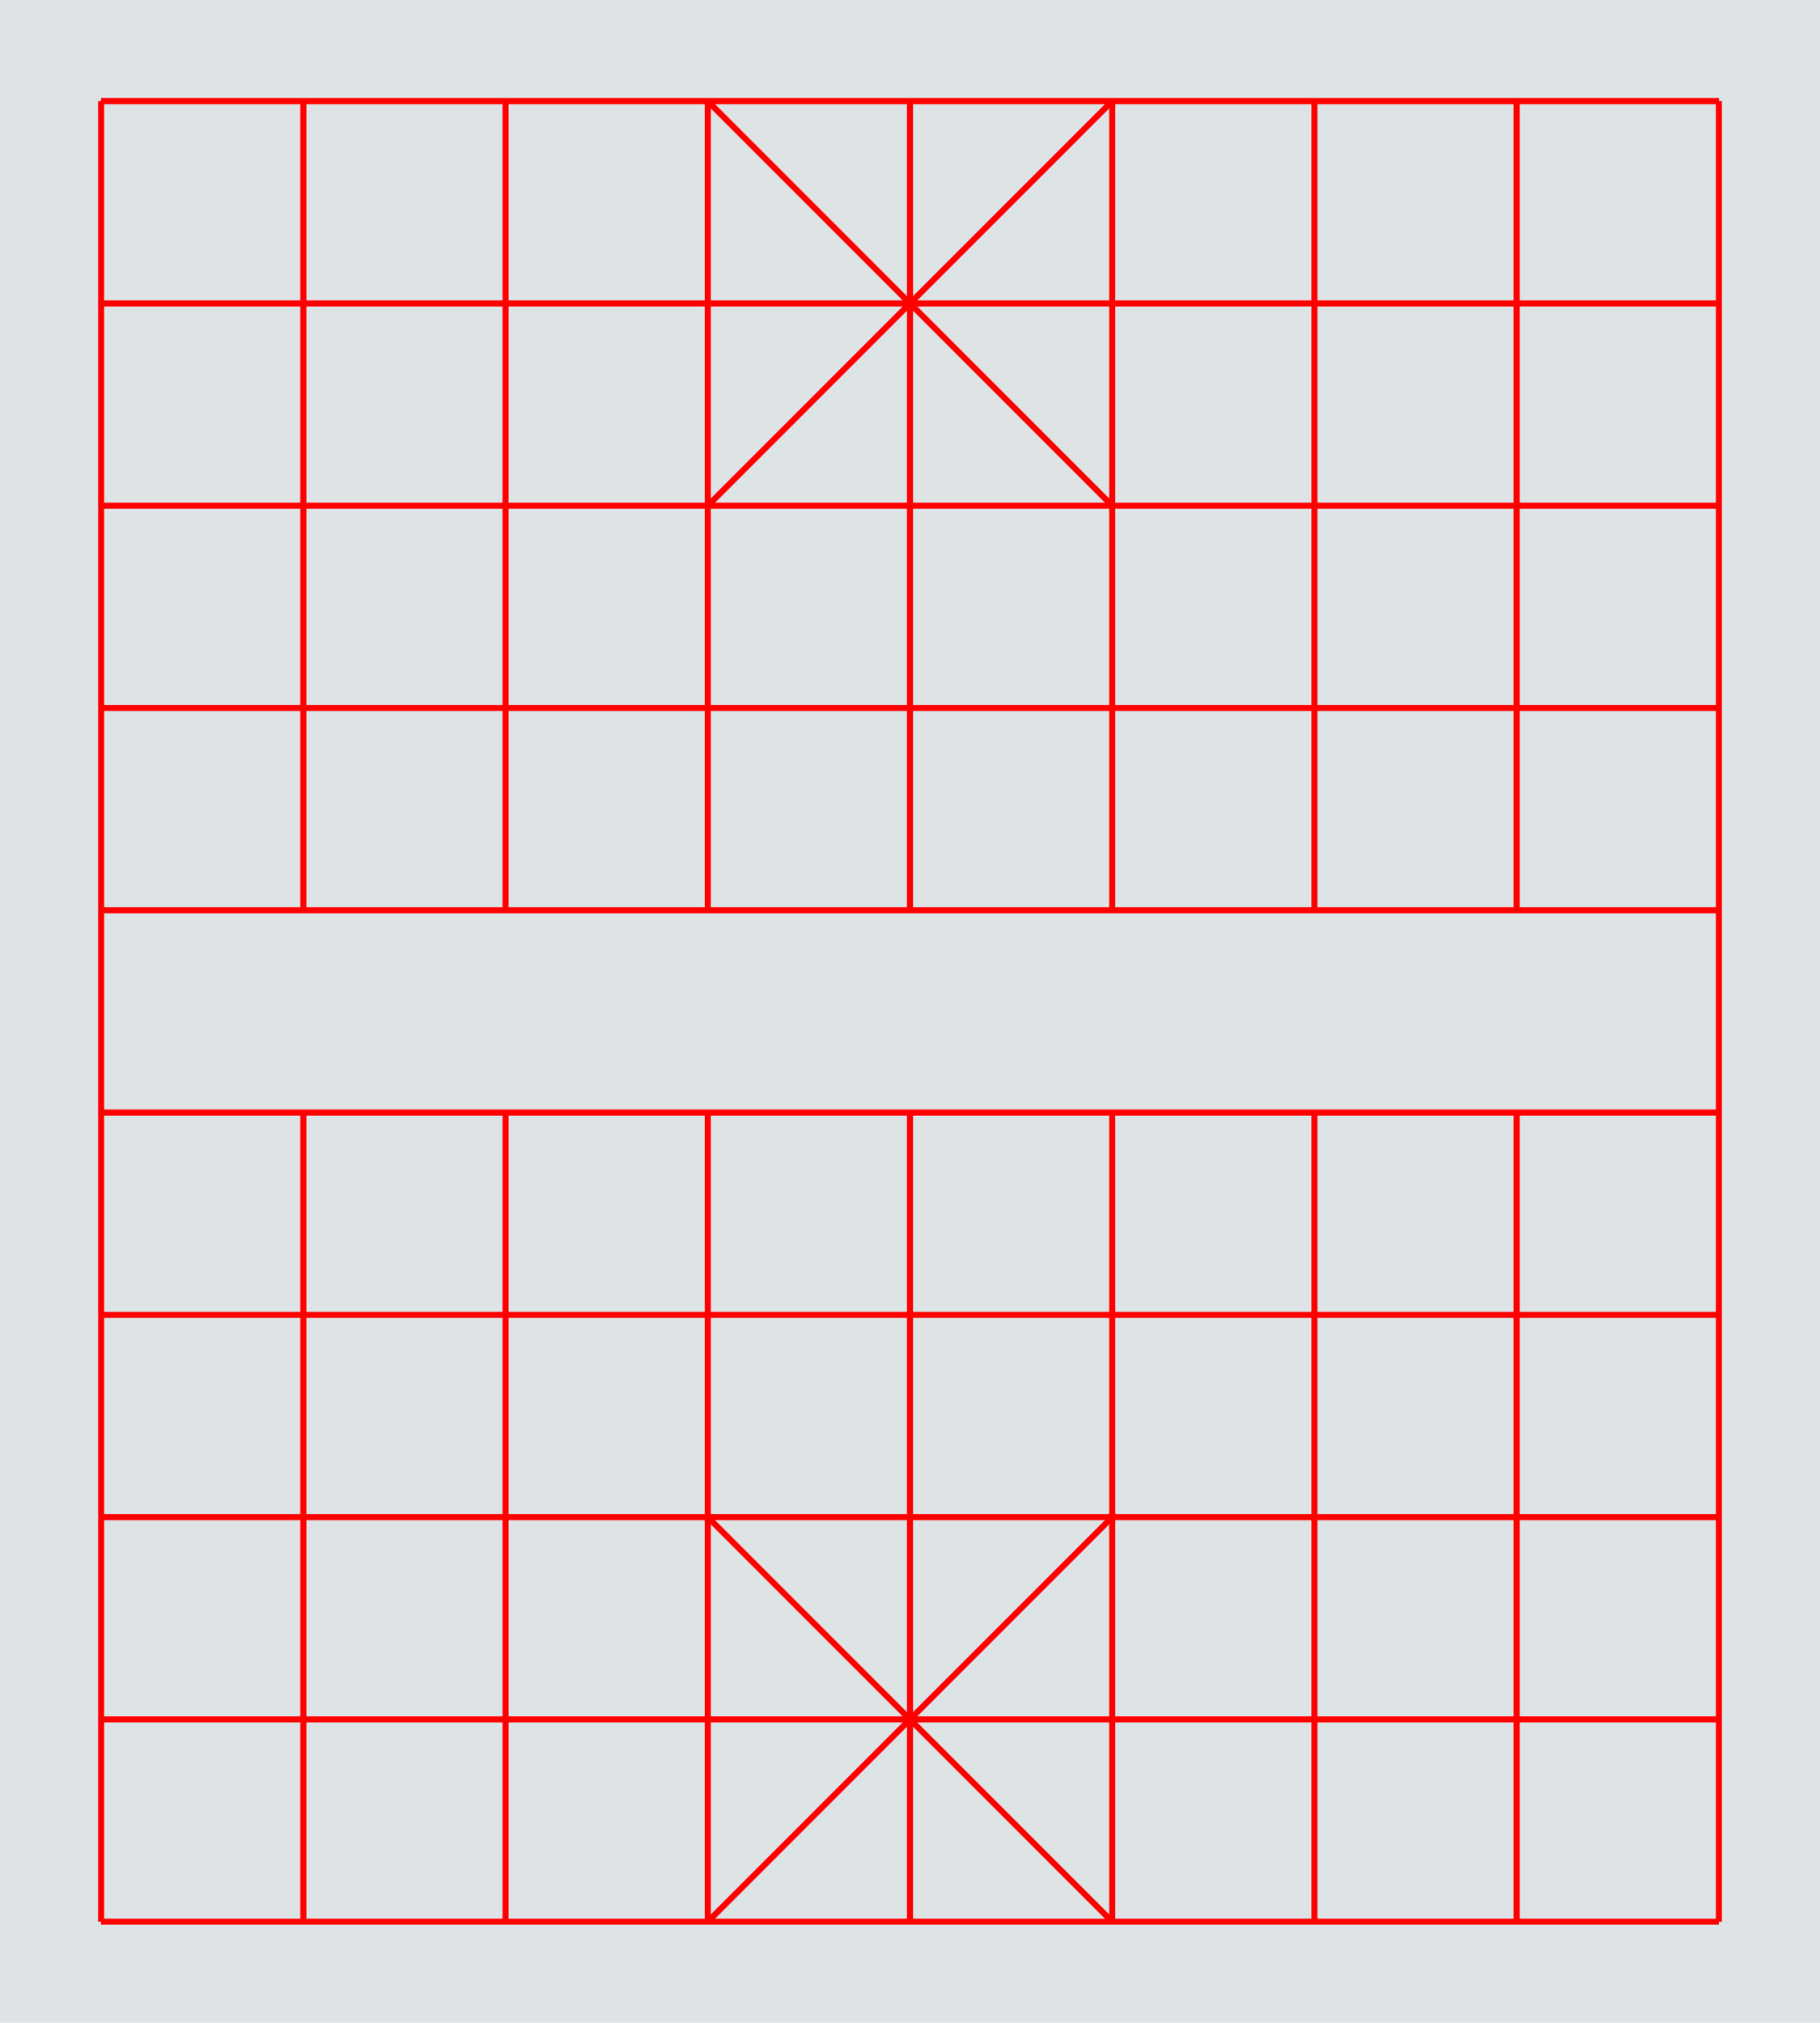 <?xml version="1.0" encoding="UTF-8" standalone="no"?>
<svg version="1.1" xmlns="http://www.w3.org/2000/svg" xmlns:xlink="http://www.w3.org/1999/xlink" viewBox="0 0 900 1000">
<g id="brown-board">
<g id="Light" fill="#dee3e6">
<rect width="900" height="1000"/>
</g>
<g id="Frame" fill="none">
<rect width="900" height="1000"/>
</g>
	<line x1="50" y1="50" x2="850" y2="50" style="stroke:rgb(255,0,0);stroke-width:3" />
<line x1="50" y1="50" x2="850" y2="50" style="stroke:rgb(255,0,0);stroke-width:3" />
<line x1="50" y1="150" x2="850" y2="150" style="stroke:rgb(255,0,0);stroke-width:3" />
<line x1="50" y1="250" x2="850" y2="250" style="stroke:rgb(255,0,0);stroke-width:3" />
<line x1="50" y1="350" x2="850" y2="350" style="stroke:rgb(255,0,0);stroke-width:3" />
<line x1="50" y1="450" x2="850" y2="450" style="stroke:rgb(255,0,0);stroke-width:3" />
<line x1="50" y1="550" x2="850" y2="550" style="stroke:rgb(255,0,0);stroke-width:3" />
<line x1="50" y1="650" x2="850" y2="650" style="stroke:rgb(255,0,0);stroke-width:3" />
<line x1="50" y1="750" x2="850" y2="750" style="stroke:rgb(255,0,0);stroke-width:3" />
<line x1="50" y1="850" x2="850" y2="850" style="stroke:rgb(255,0,0);stroke-width:3" />
<line x1="50" y1="950" x2="850" y2="950" style="stroke:rgb(255,0,0);stroke-width:3" />



<line x1="50" y1="50" x2="50" y2="950" style="stroke:rgb(255,0,0);stroke-width:3" />

<line x1="150" y1="50" x2="150" y2="450" style="stroke:rgb(255,0,0);stroke-width:3" />
<line x1="250" y1="50" x2="250" y2="450" style="stroke:rgb(255,0,0);stroke-width:3" />
<line x1="350" y1="50" x2="350" y2="450" style="stroke:rgb(255,0,0);stroke-width:3" />
<line x1="450" y1="50" x2="450" y2="450" style="stroke:rgb(255,0,0);stroke-width:3" />
<line x1="550" y1="50" x2="550" y2="450" style="stroke:rgb(255,0,0);stroke-width:3" />
<line x1="650" y1="50" x2="650" y2="450" style="stroke:rgb(255,0,0);stroke-width:3" />
<line x1="750" y1="50" x2="750" y2="450" style="stroke:rgb(255,0,0);stroke-width:3" />

<line x1="150" y1="550" x2="150" y2="950" style="stroke:rgb(255,0,0);stroke-width:3" />
<line x1="250" y1="550" x2="250" y2="950" style="stroke:rgb(255,0,0);stroke-width:3" />
<line x1="350" y1="550" x2="350" y2="950" style="stroke:rgb(255,0,0);stroke-width:3" />
<line x1="450" y1="550" x2="450" y2="950" style="stroke:rgb(255,0,0);stroke-width:3" />
<line x1="550" y1="550" x2="550" y2="950" style="stroke:rgb(255,0,0);stroke-width:3" />
<line x1="650" y1="550" x2="650" y2="950" style="stroke:rgb(255,0,0);stroke-width:3" />
<line x1="750" y1="550" x2="750" y2="950" style="stroke:rgb(255,0,0);stroke-width:3" />

<line x1="850" y1="50" x2="850" y2="950" style="stroke:rgb(255,0,0);stroke-width:3" />

<line x1="350" y1="50" x2="550" y2="250" style="stroke:rgb(255,0,0);stroke-width:3" />
<line x1="350" y1="250" x2="550" y2="50" style="stroke:rgb(255,0,0);stroke-width:3" />

<line x1="350" y1="950" x2="550" y2="750" style="stroke:rgb(255,0,0);stroke-width:3" />
<line x1="350" y1="750" x2="550" y2="950" style="stroke:rgb(255,0,0);stroke-width:3" />

</g>
</svg>
